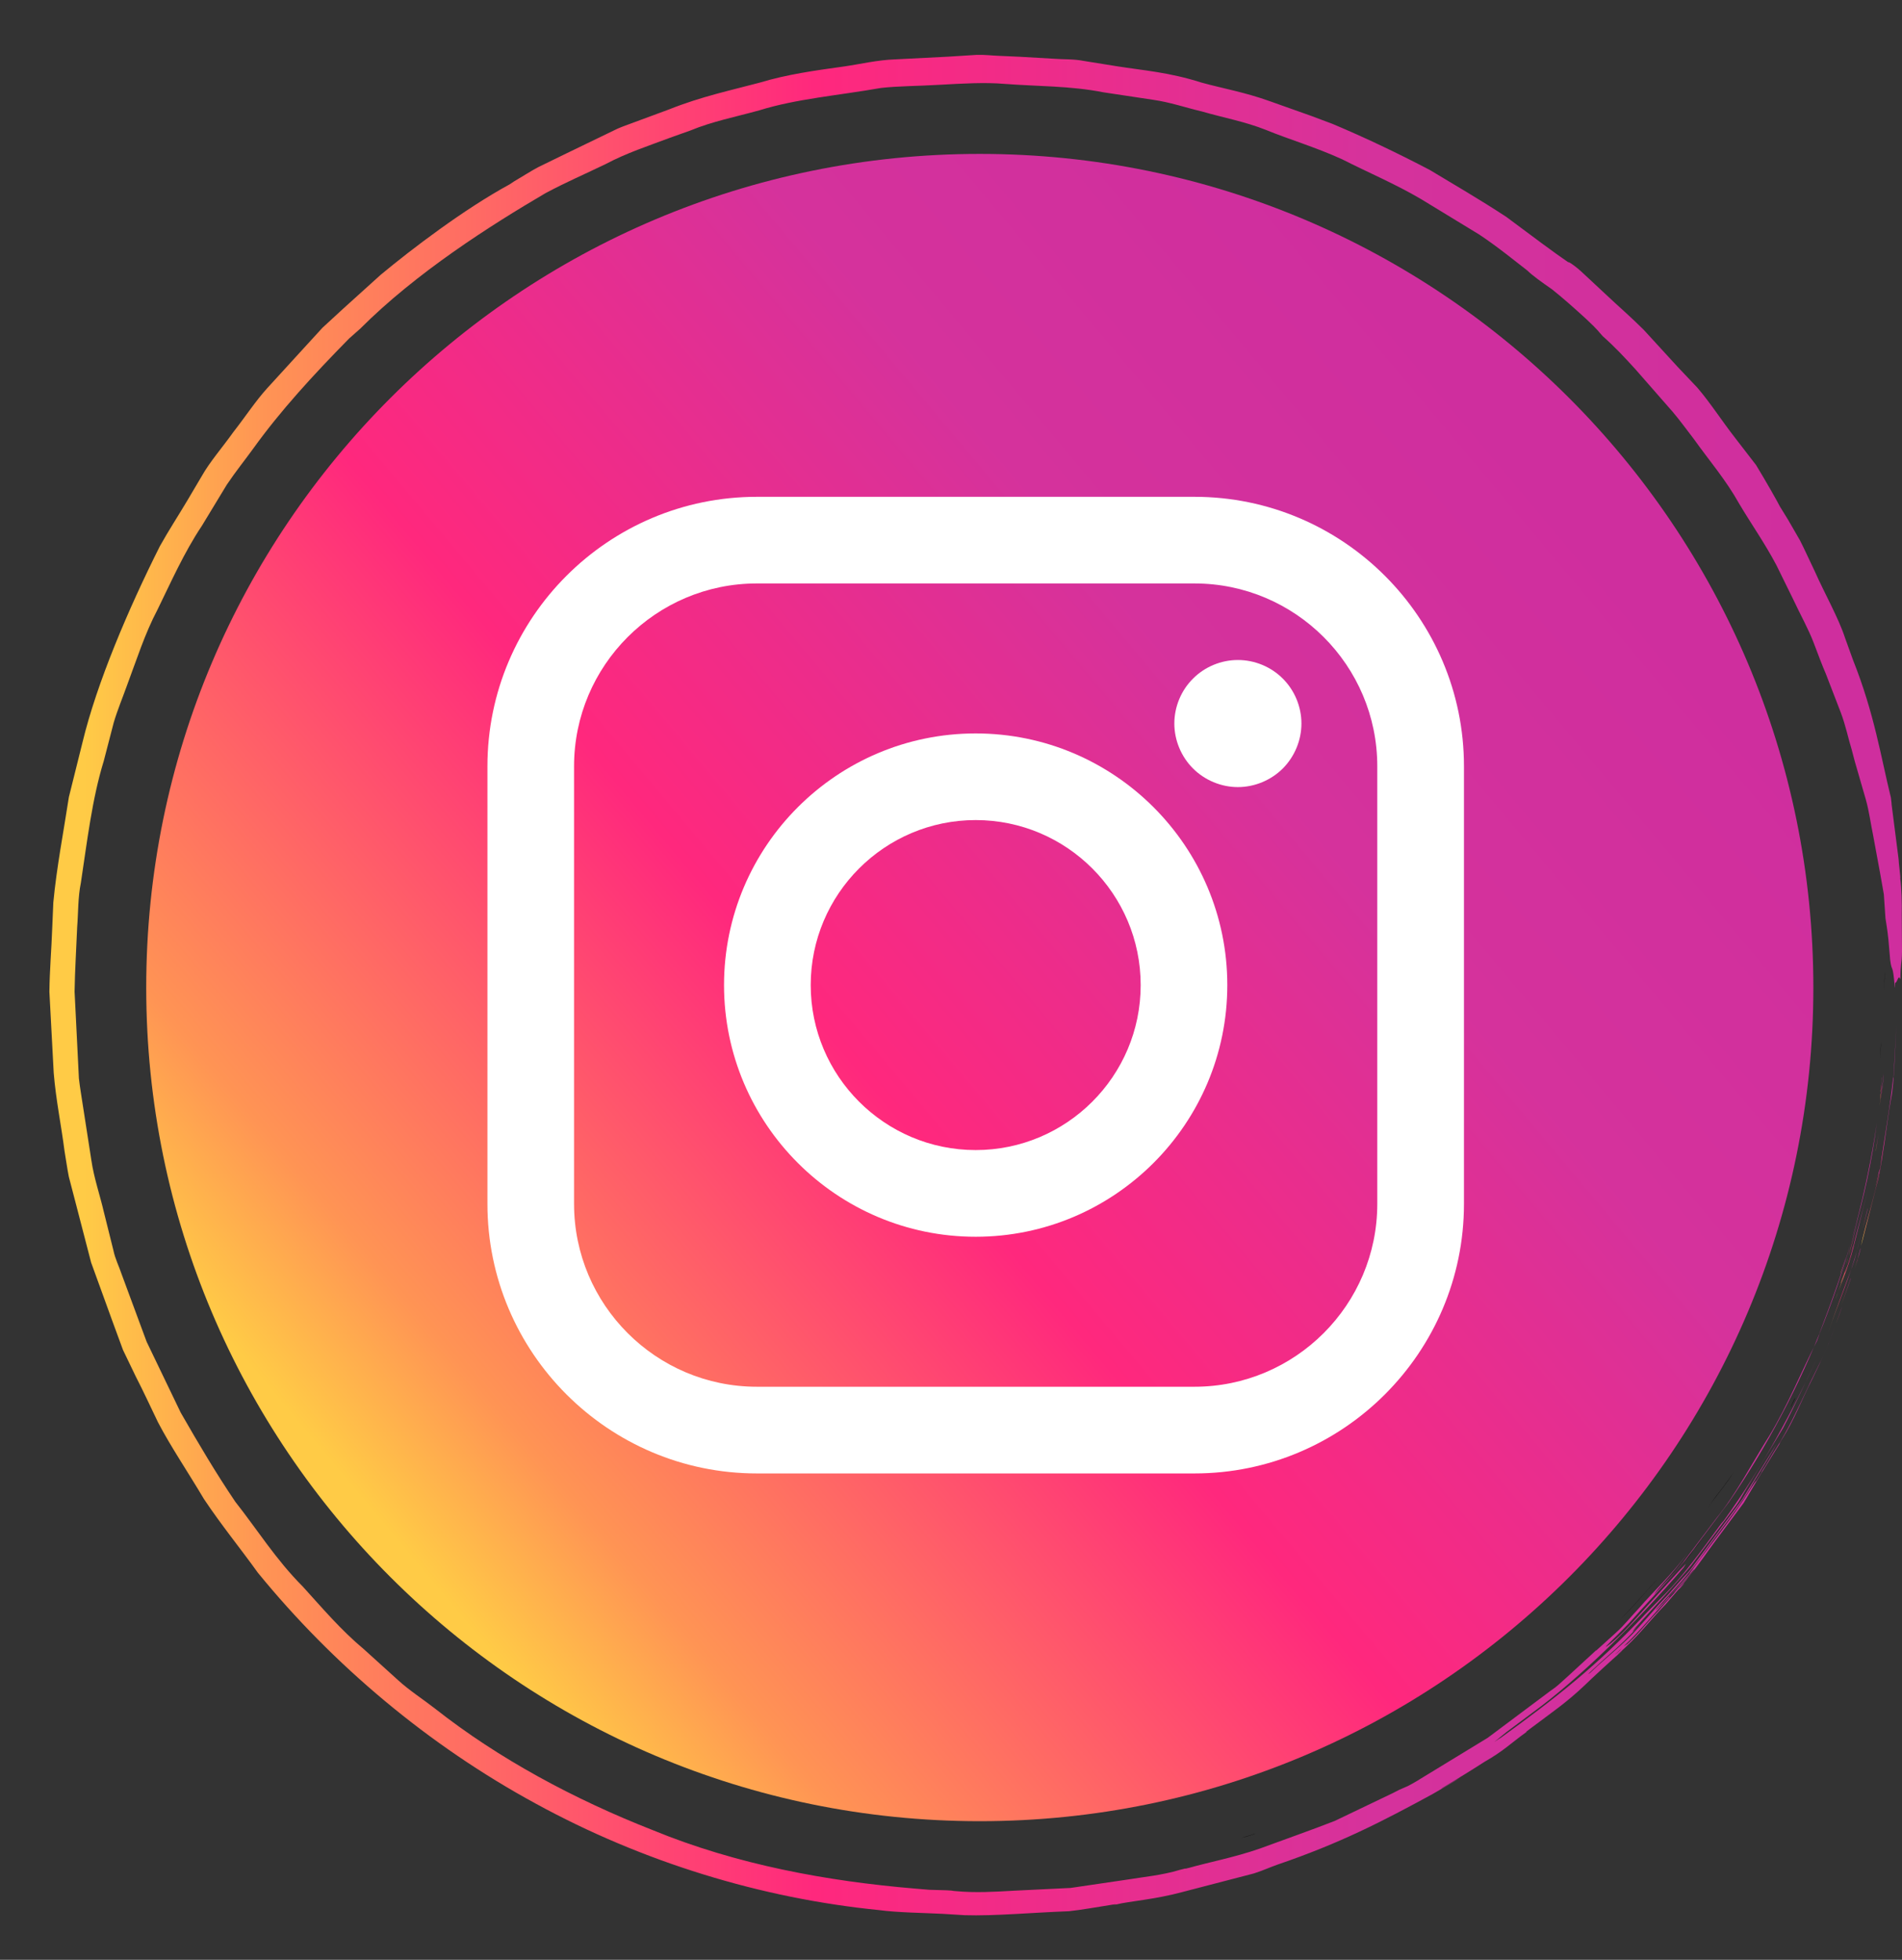 <svg width="33" height="34" viewBox="0 0 33 34" fill="none" xmlns="http://www.w3.org/2000/svg">
<rect x="0" y="0" width="33" height="34" fill="#333333" stroke="none"/>
<path fill-rule="evenodd" clip-rule="evenodd" d="M21.541 31.883C21.593 31.866 21.686 31.848 21.788 31.805C21.766 31.821 21.629 31.868 21.541 31.883Z" fill="black"/>
<path fill-rule="evenodd" clip-rule="evenodd" d="M25.325 30.633C25.393 30.59 25.608 30.455 25.588 30.475C25.467 30.548 25.411 30.581 25.325 30.633Z" fill="black"/>
<path fill-rule="evenodd" clip-rule="evenodd" d="M25.7 30.416C25.803 30.354 25.889 30.301 25.963 30.255C25.962 30.258 25.909 30.291 25.85 30.327C25.796 30.359 25.739 30.393 25.7 30.416Z" fill="black"/>
<path fill-rule="evenodd" clip-rule="evenodd" d="M26.674 29.656C26.749 29.6 26.828 29.541 26.92 29.471C26.825 29.543 26.744 29.603 26.674 29.656Z" fill="black"/>
<path fill-rule="evenodd" clip-rule="evenodd" d="M27.166 29.37C27.253 29.309 27.381 29.183 27.564 29.019C27.5 29.076 27.322 29.26 27.166 29.37Z" fill="black"/>
<path fill-rule="evenodd" clip-rule="evenodd" d="M28.084 28.118C28.28 27.941 28.626 27.524 28.762 27.394C28.538 27.624 28.308 27.917 28.084 28.118Z" fill="black"/>
<path fill-rule="evenodd" clip-rule="evenodd" d="M28.674 27.698C28.884 27.44 29.318 27.028 29.551 26.669C29.571 26.647 29.478 26.772 29.371 26.915C29.266 27.059 29.119 27.2 29.084 27.249C29.02 27.317 28.965 27.376 28.907 27.439C28.829 27.526 28.758 27.611 28.674 27.698Z" fill="black"/>
<path fill-rule="evenodd" clip-rule="evenodd" d="M31.071 24.412C31.064 24.419 31.075 24.39 31.125 24.288C31.14 24.259 31.147 24.249 31.147 24.256L31.071 24.412Z" fill="black"/>
<path fill-rule="evenodd" clip-rule="evenodd" d="M32.621 18.375C32.626 18.26 32.629 18.172 32.633 18.074C32.636 18.105 32.625 18.327 32.621 18.375Z" fill="black"/>
<path fill-rule="evenodd" clip-rule="evenodd" d="M32.688 17.182C32.7 16.826 32.713 16.7 32.688 17.182V17.182Z" fill="black"/>
<path fill-rule="evenodd" clip-rule="evenodd" d="M29.627 26.162C29.669 26.102 29.706 26.051 29.754 25.983C29.834 25.878 29.988 25.689 30.08 25.535C29.972 25.726 29.811 25.901 29.627 26.162Z" fill="black"/>
<path fill-rule="evenodd" clip-rule="evenodd" d="M31.717 23.123C31.803 22.869 32.013 22.294 32.134 21.979C32.148 21.94 32.157 21.911 32.177 21.853C32.227 21.657 32.342 21.22 32.232 21.645C32.092 22.168 31.91 22.56 31.717 23.123Z" fill="url(#paint0_linear_47_145)"/>
<path fill-rule="evenodd" clip-rule="evenodd" d="M31.856 22.96C31.889 22.867 31.918 22.786 31.959 22.67C31.951 22.702 31.875 22.913 31.856 22.96Z" fill="url(#paint1_linear_47_145)"/>
<path fill-rule="evenodd" clip-rule="evenodd" d="M31.817 22.505C31.862 22.383 31.911 22.247 31.95 22.139C31.915 22.238 31.865 22.375 31.817 22.505Z" fill="url(#paint2_linear_47_145)"/>
<path fill-rule="evenodd" clip-rule="evenodd" d="M31.945 22.646C32 22.491 32.053 22.337 32.106 22.19C32.152 22.08 32.001 22.49 31.945 22.646Z" fill="url(#paint3_linear_47_145)"/>
<path fill-rule="evenodd" clip-rule="evenodd" d="M32.033 22.465C32.095 22.292 32.152 22.133 32.211 21.968C32.153 22.129 32.09 22.305 32.033 22.465Z" fill="url(#paint4_linear_47_145)"/>
<path fill-rule="evenodd" clip-rule="evenodd" d="M31.927 22.103C31.928 22.087 31.987 21.928 32.027 21.814C32.023 21.84 31.962 22.003 31.927 22.103Z" fill="url(#paint5_linear_47_145)"/>
<path fill-rule="evenodd" clip-rule="evenodd" d="M32.026 21.938C32.08 21.807 32.185 21.334 32.25 21.104C32.173 21.397 32.132 21.625 32.026 21.938Z" fill="url(#paint6_linear_47_145)"/>
<path fill-rule="evenodd" clip-rule="evenodd" d="M32.241 21.886C32.322 21.568 32.381 21.339 32.425 21.166C32.363 21.41 32.309 21.618 32.241 21.886Z" fill="url(#paint7_linear_47_145)"/>
<path fill-rule="evenodd" clip-rule="evenodd" d="M32.319 21.308L32.402 20.967C32.415 20.945 32.355 21.166 32.319 21.308Z" fill="url(#paint8_linear_47_145)"/>
<path fill-rule="evenodd" clip-rule="evenodd" d="M32.428 20.944C32.468 20.787 32.479 20.744 32.514 20.606C32.483 20.727 32.453 20.846 32.428 20.944Z" fill="url(#paint9_linear_47_145)"/>
<path fill-rule="evenodd" clip-rule="evenodd" d="M32.54 20.583C32.551 20.536 32.624 20.218 32.613 20.289C32.601 20.382 32.593 20.371 32.593 20.371C32.569 20.468 32.57 20.464 32.54 20.583Z" fill="url(#paint10_linear_47_145)"/>
<path fill-rule="evenodd" clip-rule="evenodd" d="M32.592 19.664C32.501 20.237 32.565 19.876 32.592 19.664V19.664Z" fill="url(#paint11_linear_47_145)"/>
<path fill-rule="evenodd" clip-rule="evenodd" d="M32.61 19.187C32.629 19.011 32.672 18.839 32.682 18.631C32.687 18.763 32.619 19.1 32.61 19.187Z" fill="url(#paint12_linear_47_145)"/>
<path fill-rule="evenodd" clip-rule="evenodd" d="M32.621 19.051C32.607 19.112 32.66 18.77 32.654 18.839L32.621 19.051Z" fill="url(#paint13_linear_47_145)"/>
<path fill-rule="evenodd" clip-rule="evenodd" d="M31.939 22.25C31.973 22.159 31.973 22.159 32.015 22.049C32.02 22.04 32.002 22.089 32.003 22.094C32.083 21.893 32.116 21.778 32.157 21.598C32.153 21.622 32.15 21.645 32.15 21.645C32.203 21.407 32.286 21.135 32.409 20.641C32.339 20.919 32.251 21.268 32.16 21.629C32.068 22.002 31.908 22.346 31.845 22.549C31.908 22.37 31.935 22.292 32.004 22.096C32.003 22.084 31.921 22.32 31.939 22.25Z" fill="url(#paint14_linear_47_145)"/>
<path fill-rule="evenodd" clip-rule="evenodd" d="M32.227 21.865C32.239 21.817 32.232 21.84 32.225 21.864C32.226 21.85 32.273 21.678 32.28 21.653C32.285 21.71 32.093 22.252 32.227 21.865Z" fill="url(#paint15_linear_47_145)"/>
<path fill-rule="evenodd" clip-rule="evenodd" d="M32.847 18.693L32.852 18.698C32.867 18.431 32.887 18.061 32.902 17.788C32.882 18.116 32.864 18.818 32.812 19.05L32.776 19.262C32.719 19.642 32.672 20.041 32.592 20.437C32.492 20.827 32.394 21.21 32.291 21.611C32.353 21.258 32.615 20.484 32.647 20.076C32.658 20.01 32.649 20.075 32.642 20.12C32.692 19.771 32.801 19.145 32.847 18.693Z" fill="url(#paint16_linear_47_145)"/>
<path fill-rule="evenodd" clip-rule="evenodd" d="M32.624 18.956C32.63 18.889 32.654 18.77 32.654 18.695C32.662 18.657 32.644 18.87 32.624 18.956Z" fill="url(#paint17_linear_47_145)"/>
<path fill-rule="evenodd" clip-rule="evenodd" d="M29.019 7.142C29.143 7.287 29.266 7.458 29.389 7.617C29.662 8 29.941 8.32 30.173 8.735C30.386 9.094 30.616 9.418 30.82 9.803C30.957 10.082 31.009 10.189 31.105 10.383C31.24 10.67 31.381 10.922 31.467 11.15C31.552 11.377 31.623 11.562 31.678 11.688C31.765 11.915 31.852 12.138 31.936 12.357C32.023 12.585 32.069 12.818 32.127 13.004C32.148 13.083 32.174 13.183 32.182 13.213C32.245 13.428 32.308 13.648 32.373 13.873C32.431 14.08 32.456 14.285 32.499 14.492C32.54 14.714 32.58 14.933 32.62 15.147C32.642 15.271 32.663 15.393 32.685 15.515L32.713 15.929C32.727 16.03 32.743 16.098 32.764 16.297C32.775 16.417 32.785 16.535 32.795 16.653C32.825 16.891 32.838 16.68 32.875 17.128C32.88 17.153 32.878 17.071 32.88 17.049C32.917 17.062 32.938 16.883 32.972 16.993C32.974 16.683 32.996 16.75 33 16.509C32.999 16.304 32.998 16.079 32.996 15.873C32.999 15.653 32.994 15.42 32.969 15.238C32.98 15.238 32.94 14.96 32.941 14.905C32.901 14.591 32.86 14.273 32.82 13.96C32.82 13.926 32.806 13.844 32.807 13.836C32.632 13.126 32.522 12.384 32.149 11.447C32.117 11.36 32.051 11.177 32.014 11.073C31.898 10.717 31.66 10.303 31.486 9.91C31.392 9.717 31.31 9.53 31.23 9.375C31.155 9.246 31.087 9.128 31.021 9.013C30.951 8.898 30.952 8.9 30.881 8.786C30.843 8.709 30.648 8.363 30.468 8.068C30.412 7.995 30.238 7.77 30.11 7.604C29.872 7.299 29.675 6.988 29.447 6.723C29.365 6.637 29.197 6.46 29.105 6.362C28.945 6.187 28.733 5.956 28.519 5.722C28.292 5.495 28.055 5.291 27.923 5.165C27.732 4.986 27.615 4.878 27.473 4.746C27.33 4.609 27.202 4.53 27.211 4.551C26.976 4.391 26.571 4.089 26.135 3.763C25.682 3.465 25.178 3.172 24.806 2.948C24.24 2.652 23.686 2.388 23.123 2.151C23.014 2.111 22.864 2.054 22.753 2.012C22.568 1.946 22.285 1.846 22.038 1.758C21.605 1.601 21.204 1.532 20.84 1.431C20.279 1.252 19.847 1.224 19.363 1.147C19.192 1.119 18.989 1.087 18.798 1.056C18.627 1.022 18.457 1.033 18.267 1.018C18.088 1.008 17.868 0.995 17.696 0.985C17.566 0.979 17.447 0.974 17.34 0.969C17.194 0.964 17.101 0.948 16.945 0.952C16.803 0.961 16.598 0.974 16.454 0.983C16.15 0.999 15.84 1.014 15.532 1.03C15.223 1.04 14.925 1.113 14.645 1.153C14.136 1.224 13.66 1.289 13.176 1.435C12.689 1.565 12.172 1.673 11.606 1.899C11.31 2.009 11.123 2.078 10.816 2.191C10.751 2.219 10.75 2.214 10.651 2.263C10.36 2.404 10.078 2.539 9.781 2.684C9.632 2.756 9.485 2.828 9.34 2.899C9.195 2.976 9.059 3.066 8.918 3.148C8.89 3.167 8.864 3.184 8.841 3.199C8.051 3.629 7.143 4.32 6.602 4.77C6.376 4.974 6.177 5.155 5.948 5.361C5.834 5.466 5.716 5.575 5.596 5.685C5.485 5.806 5.373 5.928 5.26 6.052C5.048 6.283 4.839 6.513 4.636 6.735C4.44 6.95 4.255 7.232 4.05 7.494C3.857 7.765 3.638 8.015 3.501 8.259C3.424 8.391 3.327 8.553 3.251 8.682C3.101 8.935 2.927 9.201 2.774 9.475C2.23 10.559 1.68 11.845 1.431 12.881C1.355 13.187 1.282 13.479 1.195 13.828C1.103 14.429 0.982 15.051 0.925 15.659C0.919 15.805 0.912 15.969 0.906 16.104C0.893 16.47 0.862 16.818 0.857 17.205C0.882 17.674 0.907 18.149 0.932 18.615C0.97 19.08 1.064 19.531 1.12 19.972C1.144 20.112 1.164 20.261 1.194 20.414C1.234 20.567 1.275 20.724 1.317 20.886C1.402 21.212 1.49 21.555 1.581 21.903C1.704 22.242 1.829 22.586 1.951 22.922C2.013 23.091 2.074 23.257 2.134 23.42C2.21 23.577 2.284 23.73 2.355 23.879C2.491 24.142 2.608 24.399 2.741 24.674C2.959 25.092 3.261 25.538 3.538 26.005C3.838 26.456 4.186 26.882 4.473 27.283C5.785 28.892 7.437 30.28 9.295 31.29C11.15 32.305 13.207 32.933 15.248 33.137C15.566 33.181 16.066 33.187 16.348 33.202C16.49 33.211 16.61 33.218 16.74 33.226C17.253 33.242 17.899 33.181 18.546 33.157C18.71 33.142 19.095 33.076 19.337 33.037C19.441 33.026 19.198 33.062 19.375 33.038C19.579 32.986 20.041 32.953 20.511 32.825C20.981 32.703 21.468 32.577 21.788 32.493C21.745 32.505 21.735 32.505 21.789 32.49C21.935 32.441 22 32.408 22.163 32.349C23.257 31.976 23.993 31.594 24.856 31.124C24.963 31.063 25.249 30.898 25.343 30.833C25.19 30.924 24.998 31.042 25.007 31.028C25.261 30.877 25.592 30.672 25.758 30.564C26.076 30.384 26.209 30.247 26.474 30.055C26.538 30.008 26.407 30.096 26.544 29.994C26.953 29.686 27.17 29.545 27.502 29.23C27.597 29.135 27.994 28.771 28.119 28.663C28.227 28.56 27.993 28.77 28.085 28.683C28.404 28.415 28.635 28.101 28.903 27.829C28.972 27.749 29.038 27.672 29.108 27.591C29.178 27.513 29.093 27.618 29.197 27.5C29.293 27.388 29.115 27.58 29.135 27.55C29.273 27.395 29.243 27.423 29.309 27.343C29.493 27.12 29.6 26.953 29.756 26.742C29.927 26.512 30.09 26.293 30.253 26.074C30.36 25.894 30.43 25.775 30.546 25.58C30.648 25.415 30.752 25.247 30.866 25.063C30.927 24.959 30.819 25.13 30.908 24.982C31.128 24.645 31.267 24.266 31.439 23.933C31.602 23.596 31.754 23.282 31.839 22.998C31.706 23.434 31.5 23.773 31.345 24.118C31.181 24.459 31.031 24.792 30.816 25.127C30.748 25.227 30.634 25.435 30.564 25.533C30.54 25.581 30.637 25.425 30.544 25.577C30.515 25.625 30.498 25.652 30.453 25.724C30.505 25.623 30.417 25.767 30.379 25.82C30.018 26.392 29.672 26.797 29.331 27.273C29.263 27.359 29.383 27.219 29.304 27.314C29.152 27.483 29.048 27.598 28.864 27.802C28.806 27.857 28.685 27.986 28.743 27.91C29.006 27.616 29.334 27.284 29.607 26.881C29.886 26.486 30.215 26.102 30.44 25.688C30.587 25.445 30.746 25.196 30.823 25.05C30.608 25.399 30.413 25.715 30.231 26.009C29.955 26.384 29.648 26.8 29.375 27.17C29.299 27.276 29.258 27.312 29.178 27.399C29.123 27.461 29.007 27.593 28.945 27.663C28.88 27.732 28.853 27.761 28.797 27.82C28.674 27.959 28.553 28.094 28.418 28.246C28.174 28.522 27.883 28.739 27.593 29.018C27.536 29.066 27.556 29.039 27.624 28.976C27.972 28.65 28.05 28.612 28.386 28.259C28.348 28.299 28.325 28.323 28.326 28.318C28.417 28.217 28.426 28.207 28.531 28.091C28.288 28.359 28.302 28.327 28.381 28.231C28.68 27.897 29.027 27.535 29.335 27.167C29.622 26.784 29.894 26.421 30.121 26.118C30.168 26.052 30.195 26.007 30.261 25.891C30.48 25.53 30.706 25.157 30.937 24.774C31.145 24.378 31.333 23.962 31.528 23.561C31.098 24.482 30.599 25.424 29.908 26.382C29.879 26.418 29.898 26.386 29.828 26.481C29.533 26.889 29.183 27.36 28.905 27.638C28.788 27.757 28.67 27.877 28.55 27.999C27.706 28.904 26.986 29.462 26.03 30.155C26.032 30.148 25.957 30.202 25.926 30.221C25.994 30.165 26.07 30.104 26.135 30.051C26.286 29.938 26.42 29.838 26.586 29.714C27.394 29.129 28.404 28.133 29.21 27.196C29.292 27.069 29.224 27.166 29.147 27.237C28.941 27.464 28.755 27.668 28.561 27.882C28.366 28.095 28.178 28.323 27.933 28.522C27.749 28.656 27.933 28.505 28.269 28.154C28.535 27.852 28.917 27.457 29.244 27.062C29.551 26.654 29.837 26.273 29.995 26.062C31.332 24.114 32.207 21.875 32.563 19.485C32.392 20.82 31.999 22.012 31.568 23.132C31.573 23.129 31.559 23.171 31.526 23.259C31.259 23.787 31.022 24.368 30.711 24.888C30.387 25.401 30.117 25.927 29.786 26.331C29.613 26.56 29.454 26.771 29.27 27.014C29.082 27.273 28.847 27.494 28.701 27.659C28.754 27.559 29.018 27.309 29.284 26.94C29.009 27.314 28.687 27.609 28.433 27.903C28.323 28.017 28.187 28.19 28.04 28.322C27.896 28.453 27.779 28.558 27.701 28.629C27.672 28.655 27.725 28.602 27.669 28.652C27.766 28.565 27.497 28.81 27.478 28.828C27.348 28.948 27.364 28.933 27.224 29.062C27.027 29.238 27.036 29.241 26.898 29.336C26.531 29.611 26.173 29.879 25.813 30.148C25.43 30.381 25.05 30.613 24.658 30.852C24.579 30.904 24.412 30.997 24.396 30.999C24.349 31.019 24.338 31.024 24.281 31.049C24.241 31.07 24.224 31.078 24.165 31.108C23.843 31.262 23.478 31.437 23.159 31.59C22.746 31.752 22.288 31.911 21.853 32.072C21.414 32.224 20.977 32.306 20.628 32.405C20.472 32.444 20.676 32.386 20.465 32.441C20.166 32.532 19.85 32.561 19.534 32.612C19.218 32.658 18.898 32.706 18.575 32.753C18.249 32.769 17.92 32.785 17.59 32.801C17.259 32.82 16.927 32.84 16.594 32.809C16.493 32.803 16.574 32.801 16.427 32.794C16.287 32.79 16.246 32.789 16.122 32.785C16.041 32.778 15.965 32.772 15.872 32.764C14.354 32.636 12.786 32.351 11.325 31.75C9.96 31.215 8.649 30.509 7.552 29.645C7.335 29.476 7.104 29.329 6.906 29.148C6.707 28.967 6.51 28.789 6.316 28.614C5.913 28.278 5.584 27.888 5.253 27.524C4.785 27.055 4.458 26.528 4.083 26.054C3.745 25.554 3.442 25.041 3.135 24.506C2.942 24.104 2.739 23.683 2.544 23.277C2.388 22.856 2.24 22.454 2.108 22.099C2.068 21.976 1.997 21.838 1.967 21.689C1.914 21.479 1.854 21.237 1.802 21.027C1.733 20.729 1.629 20.434 1.585 20.127C1.537 19.818 1.489 19.513 1.443 19.213C1.418 19.044 1.388 18.877 1.369 18.709L1.344 18.206C1.328 17.872 1.311 17.539 1.294 17.203C1.3 16.824 1.324 16.459 1.339 16.083C1.359 15.834 1.351 15.571 1.403 15.316C1.512 14.598 1.597 13.862 1.8 13.203C1.857 12.982 1.915 12.758 1.974 12.533C2.04 12.311 2.131 12.095 2.209 11.876C2.373 11.439 2.514 10.991 2.732 10.578C2.959 10.116 3.188 9.593 3.502 9.123C3.648 8.881 3.794 8.642 3.935 8.409C4.086 8.184 4.251 7.979 4.396 7.779C4.862 7.131 5.425 6.515 6.058 5.872C6.122 5.815 6.182 5.762 6.249 5.703C7.218 4.732 8.509 3.911 9.463 3.352C9.829 3.156 10.158 3.016 10.505 2.848C10.875 2.652 11.243 2.534 11.619 2.392C11.736 2.351 11.862 2.306 11.981 2.263C12.357 2.107 12.748 2.032 13.178 1.913C13.819 1.714 14.531 1.658 15.285 1.526C15.579 1.492 15.947 1.493 16.323 1.47C16.7 1.449 17.087 1.426 17.425 1.455C17.995 1.499 18.573 1.488 19.142 1.601C19.429 1.644 19.716 1.687 20.004 1.731C20.292 1.771 20.571 1.867 20.857 1.935C21.237 2.045 21.595 2.107 21.967 2.255C22.35 2.413 22.826 2.553 23.285 2.763C23.729 2.989 24.209 3.191 24.657 3.455C24.977 3.65 25.329 3.864 25.665 4.069C25.992 4.286 26.277 4.523 26.497 4.691C26.588 4.78 26.74 4.889 26.927 5.019C27.106 5.161 27.309 5.34 27.527 5.54C27.755 5.756 27.718 5.735 27.809 5.834C28.019 6.018 28.197 6.211 28.38 6.412C28.557 6.614 28.802 6.894 29.019 7.142ZM28.115 28.616C28.11 28.623 28.122 28.613 28.148 28.59C28.083 28.659 27.924 28.79 28.115 28.616ZM28.18 28.553C28.447 28.307 28.769 27.908 28.955 27.721C29.003 27.669 28.906 27.763 28.982 27.676C29.086 27.561 29.222 27.436 29.389 27.226C29.42 27.23 29.053 27.614 29.046 27.639C28.907 27.79 28.84 27.864 28.782 27.936C28.492 28.24 28.448 28.327 28.213 28.541C28.27 28.48 28.167 28.576 28.18 28.553Z" fill="url(#paint18_linear_47_145)"/>
<path d="M16.999 31.595C24.986 31.595 31.462 25.12 31.462 17.133C31.462 9.145 24.986 2.67 16.999 2.67C9.012 2.67 2.537 9.145 2.537 17.133C2.537 25.12 9.012 31.595 16.999 31.595Z" fill="url(#paint19_linear_47_145)"/>
<path d="M20.724 8.619H13.132C10.554 8.619 8.457 10.716 8.457 13.294V20.886C8.457 23.464 10.554 25.562 13.132 25.562H20.724C23.302 25.562 25.4 23.464 25.4 20.886V13.294C25.4 10.716 23.302 8.619 20.724 8.619ZM23.896 20.886C23.896 22.635 22.473 24.058 20.724 24.058H13.132C11.383 24.058 9.96 22.635 9.96 20.886V13.294C9.96 11.545 11.383 10.122 13.132 10.122H20.724C22.473 10.122 23.896 11.545 23.896 13.294L23.896 20.886Z" fill="white"/>
<path d="M16.928 12.724C14.521 12.724 12.562 14.682 12.562 17.09C12.562 19.497 14.521 21.456 16.928 21.456C19.336 21.456 21.294 19.497 21.294 17.09C21.294 14.682 19.336 12.724 16.928 12.724ZM16.928 19.952C15.35 19.952 14.066 18.668 14.066 17.09C14.066 15.511 15.35 14.227 16.928 14.227C18.507 14.227 19.791 15.511 19.791 17.09C19.791 18.668 18.507 19.952 16.928 19.952Z" fill="white"/>
<path d="M21.477 11.45C21.188 11.45 20.903 11.567 20.699 11.773C20.493 11.977 20.375 12.261 20.375 12.552C20.375 12.842 20.493 13.126 20.699 13.332C20.903 13.536 21.188 13.655 21.477 13.655C21.768 13.655 22.052 13.536 22.257 13.332C22.462 13.126 22.58 12.842 22.58 12.552C22.58 12.261 22.462 11.977 22.257 11.773C22.052 11.567 21.768 11.45 21.477 11.45Z" fill="white"/>
<defs>
<linearGradient id="paint0_linear_47_145" x1="31.717" y1="22.294" x2="32.278" y2="22.294" gradientUnits="userSpaceOnUse">
<stop offset="0.019" stop-color="#FFCB46"/>
<stop offset="0.116" stop-color="#FF9454"/>
<stop offset="0.413" stop-color="#FF287D"/>
<stop offset="0.716" stop-color="#D5329C"/>
<stop offset="0.96" stop-color="#CF2E9E"/>
</linearGradient>
<linearGradient id="paint1_linear_47_145" x1="31.856" y1="22.815" x2="31.959" y2="22.815" gradientUnits="userSpaceOnUse">
<stop offset="0.019" stop-color="#FFCB46"/>
<stop offset="0.116" stop-color="#FF9454"/>
<stop offset="0.413" stop-color="#FF287D"/>
<stop offset="0.716" stop-color="#D5329C"/>
<stop offset="0.96" stop-color="#CF2E9E"/>
</linearGradient>
<linearGradient id="paint2_linear_47_145" x1="31.817" y1="22.322" x2="31.95" y2="22.322" gradientUnits="userSpaceOnUse">
<stop offset="0.019" stop-color="#FFCB46"/>
<stop offset="0.116" stop-color="#FF9454"/>
<stop offset="0.413" stop-color="#FF287D"/>
<stop offset="0.716" stop-color="#D5329C"/>
<stop offset="0.96" stop-color="#CF2E9E"/>
</linearGradient>
<linearGradient id="paint3_linear_47_145" x1="31.945" y1="22.409" x2="32.114" y2="22.409" gradientUnits="userSpaceOnUse">
<stop offset="0.019" stop-color="#FFCB46"/>
<stop offset="0.116" stop-color="#FF9454"/>
<stop offset="0.413" stop-color="#FF287D"/>
<stop offset="0.716" stop-color="#D5329C"/>
<stop offset="0.96" stop-color="#CF2E9E"/>
</linearGradient>
<linearGradient id="paint4_linear_47_145" x1="32.033" y1="22.216" x2="32.211" y2="22.216" gradientUnits="userSpaceOnUse">
<stop offset="0.019" stop-color="#FFCB46"/>
<stop offset="0.116" stop-color="#FF9454"/>
<stop offset="0.413" stop-color="#FF287D"/>
<stop offset="0.716" stop-color="#D5329C"/>
<stop offset="0.96" stop-color="#CF2E9E"/>
</linearGradient>
<linearGradient id="paint5_linear_47_145" x1="31.927" y1="21.959" x2="32.027" y2="21.959" gradientUnits="userSpaceOnUse">
<stop offset="0.019" stop-color="#FFCB46"/>
<stop offset="0.116" stop-color="#FF9454"/>
<stop offset="0.413" stop-color="#FF287D"/>
<stop offset="0.716" stop-color="#D5329C"/>
<stop offset="0.96" stop-color="#CF2E9E"/>
</linearGradient>
<linearGradient id="paint6_linear_47_145" x1="32.026" y1="21.521" x2="32.25" y2="21.521" gradientUnits="userSpaceOnUse">
<stop offset="0.019" stop-color="#FFCB46"/>
<stop offset="0.116" stop-color="#FF9454"/>
<stop offset="0.413" stop-color="#FF287D"/>
<stop offset="0.716" stop-color="#D5329C"/>
<stop offset="0.96" stop-color="#CF2E9E"/>
</linearGradient>
<linearGradient id="paint7_linear_47_145" x1="32.24" y1="21.526" x2="32.425" y2="21.526" gradientUnits="userSpaceOnUse">
<stop offset="0.019" stop-color="#FFCB46"/>
<stop offset="0.116" stop-color="#FF9454"/>
<stop offset="0.413" stop-color="#FF287D"/>
<stop offset="0.716" stop-color="#D5329C"/>
<stop offset="0.96" stop-color="#CF2E9E"/>
</linearGradient>
<linearGradient id="paint8_linear_47_145" x1="32.319" y1="21.137" x2="32.404" y2="21.137" gradientUnits="userSpaceOnUse">
<stop offset="0.019" stop-color="#FFCB46"/>
<stop offset="0.116" stop-color="#FF9454"/>
<stop offset="0.413" stop-color="#FF287D"/>
<stop offset="0.716" stop-color="#D5329C"/>
<stop offset="0.96" stop-color="#CF2E9E"/>
</linearGradient>
<linearGradient id="paint9_linear_47_145" x1="32.428" y1="20.775" x2="32.514" y2="20.775" gradientUnits="userSpaceOnUse">
<stop offset="0.019" stop-color="#FFCB46"/>
<stop offset="0.116" stop-color="#FF9454"/>
<stop offset="0.413" stop-color="#FF287D"/>
<stop offset="0.716" stop-color="#D5329C"/>
<stop offset="0.96" stop-color="#CF2E9E"/>
</linearGradient>
<linearGradient id="paint10_linear_47_145" x1="32.54" y1="20.431" x2="32.614" y2="20.431" gradientUnits="userSpaceOnUse">
<stop offset="0.019" stop-color="#FFCB46"/>
<stop offset="0.116" stop-color="#FF9454"/>
<stop offset="0.413" stop-color="#FF287D"/>
<stop offset="0.716" stop-color="#D5329C"/>
<stop offset="0.96" stop-color="#CF2E9E"/>
</linearGradient>
<linearGradient id="paint11_linear_47_145" x1="32.545" y1="19.818" x2="32.592" y2="19.818" gradientUnits="userSpaceOnUse">
<stop offset="0.019" stop-color="#FFCB46"/>
<stop offset="0.116" stop-color="#FF9454"/>
<stop offset="0.413" stop-color="#FF287D"/>
<stop offset="0.716" stop-color="#D5329C"/>
<stop offset="0.96" stop-color="#CF2E9E"/>
</linearGradient>
<linearGradient id="paint12_linear_47_145" x1="32.61" y1="18.909" x2="32.682" y2="18.909" gradientUnits="userSpaceOnUse">
<stop offset="0.019" stop-color="#FFCB46"/>
<stop offset="0.116" stop-color="#FF9454"/>
<stop offset="0.413" stop-color="#FF287D"/>
<stop offset="0.716" stop-color="#D5329C"/>
<stop offset="0.96" stop-color="#CF2E9E"/>
</linearGradient>
<linearGradient id="paint13_linear_47_145" x1="32.619" y1="18.944" x2="32.655" y2="18.944" gradientUnits="userSpaceOnUse">
<stop offset="0.019" stop-color="#FFCB46"/>
<stop offset="0.116" stop-color="#FF9454"/>
<stop offset="0.413" stop-color="#FF287D"/>
<stop offset="0.716" stop-color="#D5329C"/>
<stop offset="0.96" stop-color="#CF2E9E"/>
</linearGradient>
<linearGradient id="paint14_linear_47_145" x1="31.845" y1="21.595" x2="32.409" y2="21.595" gradientUnits="userSpaceOnUse">
<stop offset="0.019" stop-color="#FFCB46"/>
<stop offset="0.116" stop-color="#FF9454"/>
<stop offset="0.413" stop-color="#FF287D"/>
<stop offset="0.716" stop-color="#D5329C"/>
<stop offset="0.96" stop-color="#CF2E9E"/>
</linearGradient>
<linearGradient id="paint15_linear_47_145" x1="32.179" y1="21.828" x2="32.28" y2="21.828" gradientUnits="userSpaceOnUse">
<stop offset="0.019" stop-color="#FFCB46"/>
<stop offset="0.116" stop-color="#FF9454"/>
<stop offset="0.413" stop-color="#FF287D"/>
<stop offset="0.716" stop-color="#D5329C"/>
<stop offset="0.96" stop-color="#CF2E9E"/>
</linearGradient>
<linearGradient id="paint16_linear_47_145" x1="32.291" y1="19.699" x2="32.902" y2="19.699" gradientUnits="userSpaceOnUse">
<stop offset="0.019" stop-color="#FFCB46"/>
<stop offset="0.116" stop-color="#FF9454"/>
<stop offset="0.413" stop-color="#FF287D"/>
<stop offset="0.716" stop-color="#D5329C"/>
<stop offset="0.96" stop-color="#CF2E9E"/>
</linearGradient>
<linearGradient id="paint17_linear_47_145" x1="32.624" y1="18.823" x2="32.656" y2="18.823" gradientUnits="userSpaceOnUse">
<stop offset="0.019" stop-color="#FFCB46"/>
<stop offset="0.116" stop-color="#FF9454"/>
<stop offset="0.413" stop-color="#FF287D"/>
<stop offset="0.716" stop-color="#D5329C"/>
<stop offset="0.96" stop-color="#CF2E9E"/>
</linearGradient>
<linearGradient id="paint18_linear_47_145" x1="0.857" y1="17.09" x2="33" y2="17.09" gradientUnits="userSpaceOnUse">
<stop offset="0.019" stop-color="#FFCB46"/>
<stop offset="0.116" stop-color="#FF9454"/>
<stop offset="0.413" stop-color="#FF287D"/>
<stop offset="0.716" stop-color="#D5329C"/>
<stop offset="0.96" stop-color="#CF2E9E"/>
</linearGradient>
<linearGradient id="paint19_linear_47_145" x1="5.92" y1="26.429" x2="28.078" y2="7.836" gradientUnits="userSpaceOnUse">
<stop offset="0.019" stop-color="#FFCB46"/>
<stop offset="0.116" stop-color="#FF9454"/>
<stop offset="0.413" stop-color="#FF287D"/>
<stop offset="0.716" stop-color="#D5329C"/>
<stop offset="0.96" stop-color="#CF2E9E"/>
</linearGradient>
</defs>
</svg>
